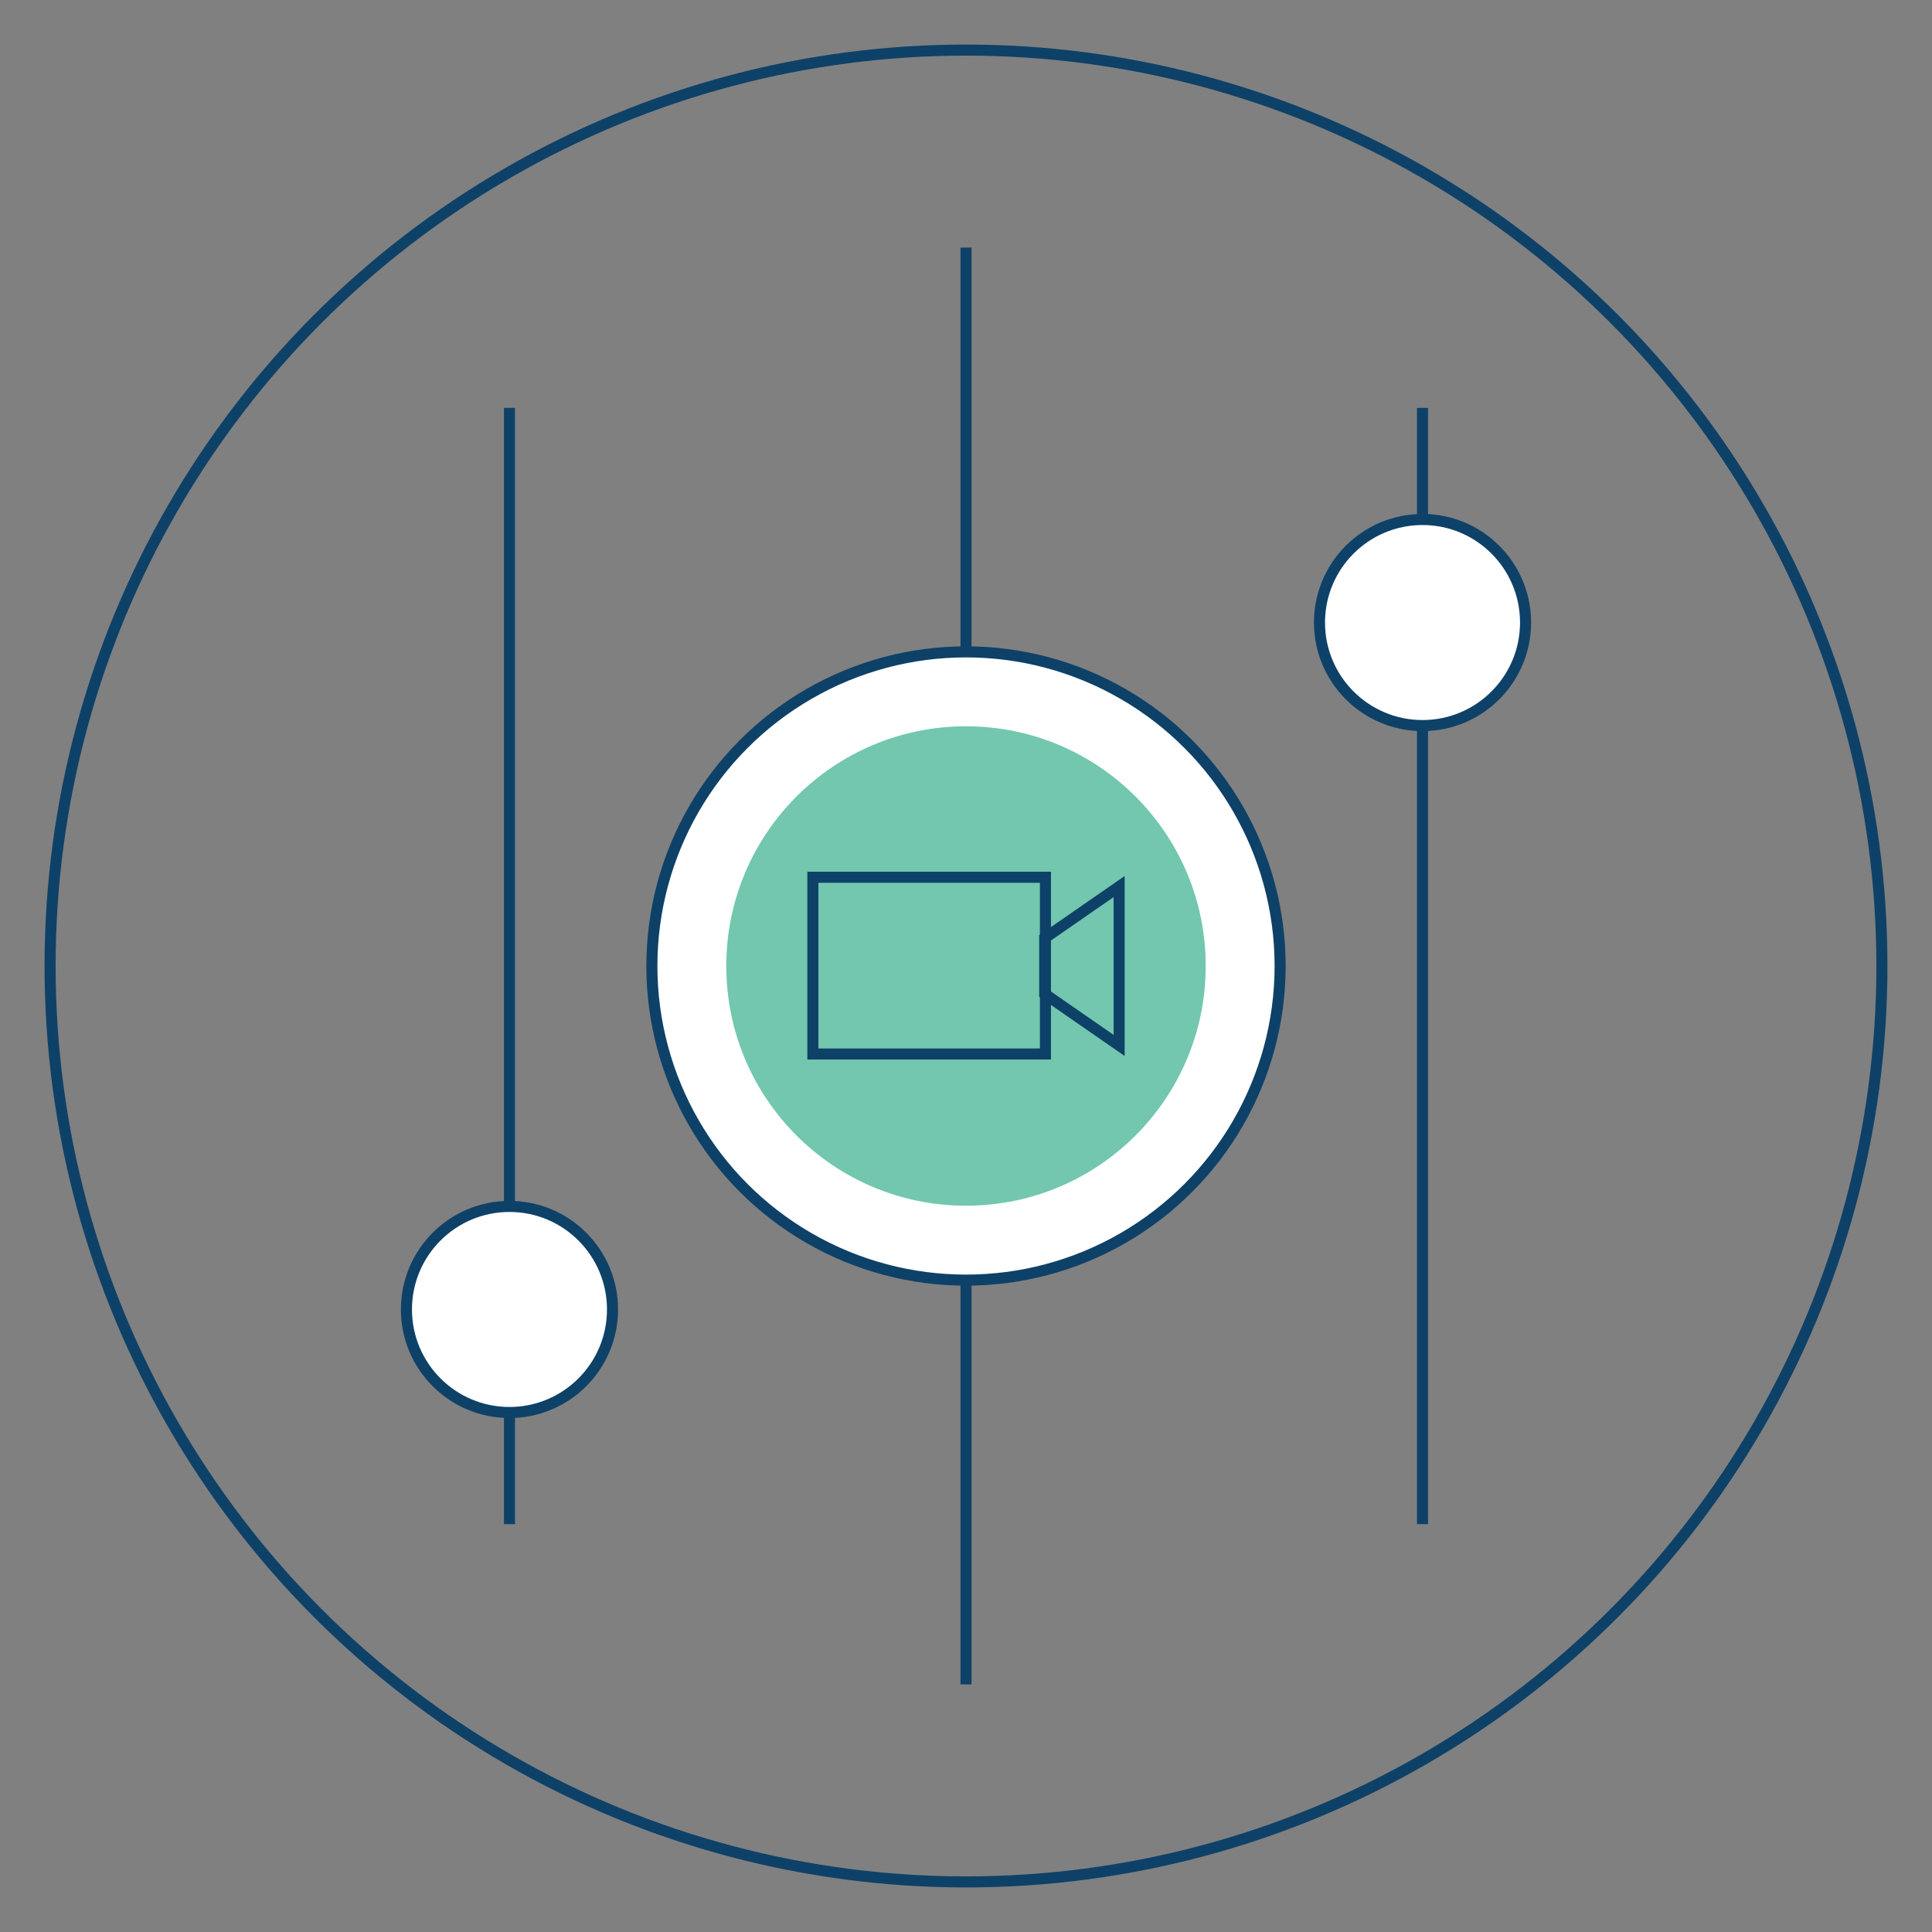 <?xml version="1.0" encoding="utf-8"?>
<!-- Generator: Adobe Illustrator 20.1.0, SVG Export Plug-In . SVG Version: 6.00 Build 0)  -->
<svg version="1.1" id="Layer_1" xmlns="http://www.w3.org/2000/svg" xmlns:xlink="http://www.w3.org/1999/xlink" x="0px" y="0px"
	 viewBox="0 0 270 270" style="enable-background:new 0 0 270 270;" xml:space="preserve">
<rect x="0" y="0" width="270" height="270" fill="#808080" stroke="none"/>
<style type="text/css">
	.st0{fill:none;stroke:#0E4168;stroke-width:1.547;stroke-miterlimit:10;}
	.st1{fill:#FFFFFF;stroke:#0E4168;stroke-width:1.547;stroke-miterlimit:10;}
	.st2{fill:#72C7AE;}
</style>
<circle class="st0" cx="135" cy="135" r="128"/>
<line class="st0" x1="135" y1="34.6" x2="135" y2="235.4"/>
<line class="st0" x1="198.8" y1="57" x2="198.8" y2="213"/>
<line class="st0" x1="71.2" y1="57" x2="71.2" y2="213"/>
<circle class="st1" cx="71.2" cy="183" r="14.4"/>
<circle class="st1" cx="198.8" cy="87" r="14.4"/>
<circle class="st1" cx="135" cy="135" r="43.9"/>
<circle class="st2" cx="135" cy="135" r="33.5"/>
<g>
	<rect x="113.6" y="122.6" class="st0" width="32.5" height="24.7"/>
	<polygon class="st0" points="156.4,146.1 156.4,123.9 146,131.1 146,138.9 	"/>
</g>
</svg>
